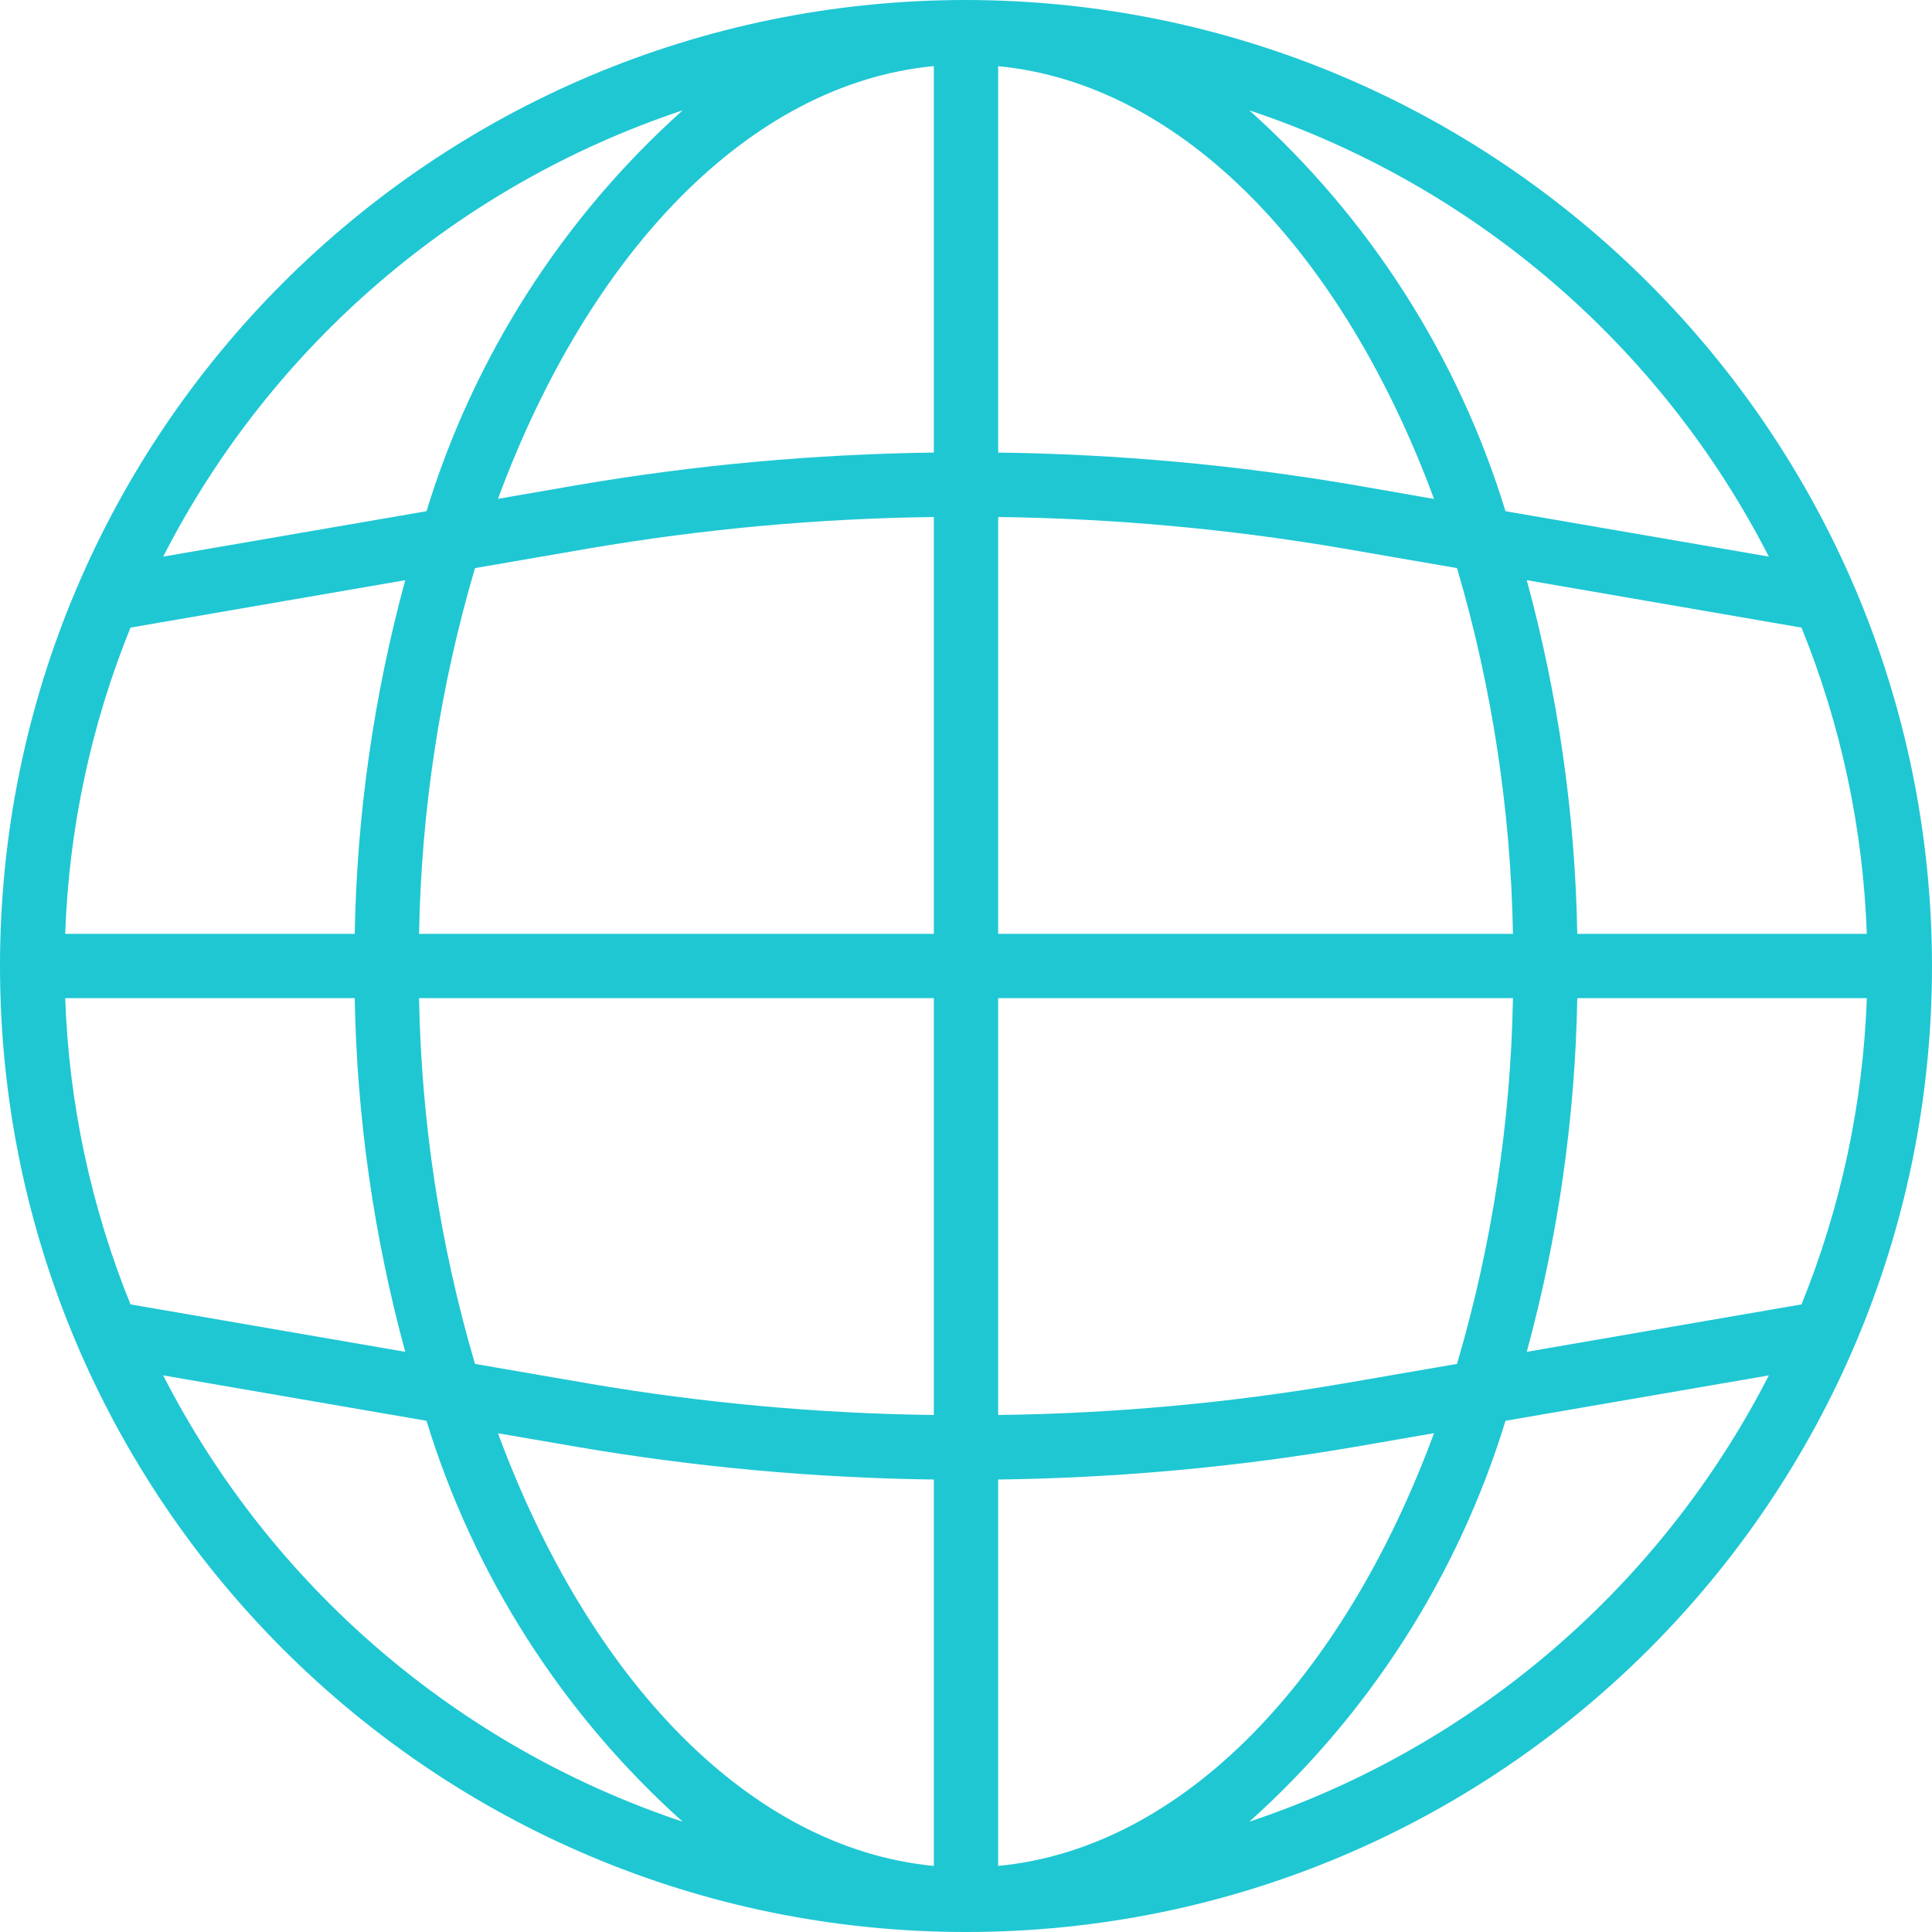 <svg width="20" height="20" viewBox="0 0 20 20" fill="none" xmlns="http://www.w3.org/2000/svg">
<path d="M10 0C4.477 0 0 4.477 0 10C0 15.523 4.477 20 10 20C15.523 20 20 15.523 20 10C19.994 4.48 15.52 0.006 10 0ZM18.649 13.503L15.805 13.994C16.13 12.8 16.306 11.57 16.328 10.333H19.325C19.287 11.421 19.058 12.495 18.649 13.503V13.503ZM0.675 10.333H3.672C3.694 11.57 3.87 12.8 4.195 13.994L1.351 13.503C0.942 12.495 0.713 11.421 0.675 10.333ZM1.351 6.497L4.195 6.006C3.87 7.2 3.694 8.43 3.672 9.667H0.675C0.713 8.578 0.942 7.505 1.351 6.497ZM10.333 5.352C11.531 5.367 12.726 5.476 13.907 5.678L15.083 5.881C15.445 7.111 15.639 8.385 15.662 9.667H10.333V5.352ZM14.02 5.021C12.802 4.813 11.569 4.701 10.333 4.685V0.685C12.244 0.869 13.904 2.619 14.845 5.165L14.02 5.021ZM9.667 4.685C8.431 4.701 7.198 4.813 5.98 5.021L5.155 5.164C6.096 2.617 7.756 0.867 9.667 0.684V4.685ZM6.094 5.678C7.274 5.476 8.469 5.367 9.667 5.352V9.667H4.338C4.361 8.385 4.555 7.111 4.917 5.881L6.094 5.678ZM4.338 10.333H9.667V14.648C8.469 14.633 7.274 14.524 6.093 14.322L4.917 14.119C4.555 12.889 4.361 11.615 4.338 10.333V10.333ZM5.98 14.979C7.198 15.187 8.431 15.3 9.667 15.316V19.316C7.756 19.133 6.096 17.383 5.155 14.837L5.98 14.979ZM10.333 15.316C11.569 15.3 12.802 15.187 14.02 14.979L14.845 14.836C13.904 17.383 12.244 19.133 10.333 19.316V15.316ZM13.906 14.322C12.726 14.524 11.531 14.633 10.333 14.648V10.333H15.662C15.639 11.615 15.445 12.889 15.083 14.119L13.906 14.322ZM16.328 9.667C16.306 8.43 16.13 7.2 15.805 6.006L18.649 6.497C19.058 7.505 19.287 8.578 19.325 9.667H16.328ZM18.311 5.762L15.585 5.292C15.095 3.693 14.178 2.258 12.933 1.142C15.262 1.919 17.192 3.577 18.311 5.762ZM7.067 1.142C5.822 2.258 4.905 3.693 4.415 5.292L1.689 5.762C2.808 3.577 4.738 1.919 7.067 1.142ZM1.689 14.238L4.415 14.708C4.905 16.307 5.822 17.742 7.067 18.858C4.738 18.081 2.808 16.423 1.689 14.238ZM12.933 18.858C14.178 17.742 15.095 16.307 15.585 14.708L18.311 14.238C17.192 16.423 15.262 18.081 12.933 18.858Z" fill="#1FC7D3"/>
</svg>
